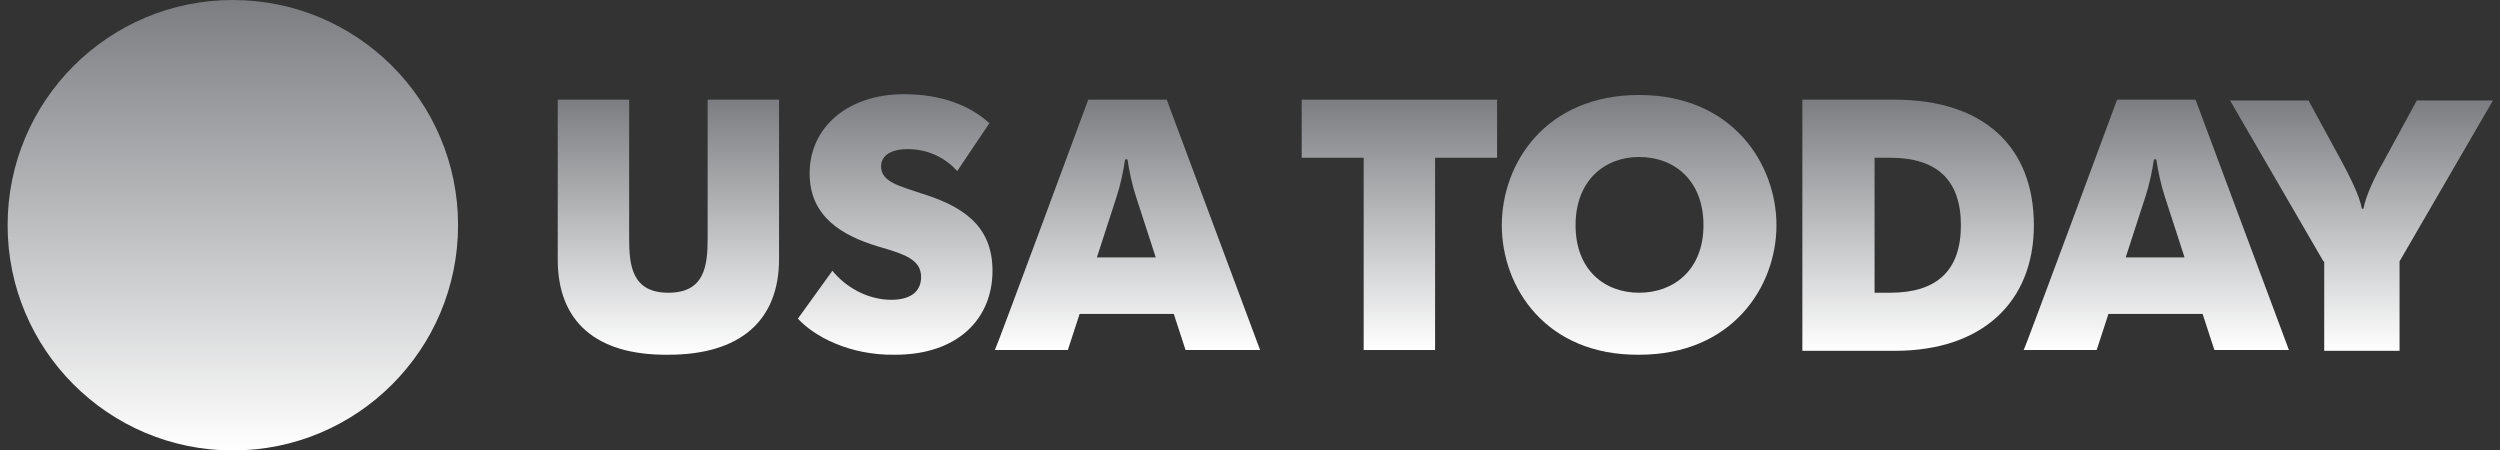 <svg width="111" height="20" viewBox="0 0 111 20" fill="none" xmlns="http://www.w3.org/2000/svg">
<rect x="0" y="0" width="111" height="20" fill="#333333" stroke="none"/>
<g clip-path="url(#clip0_6423_167407)">
<path d="M10.338 20C15.861 20 20.338 15.523 20.338 10C20.338 4.477 15.861 0 10.338 0C4.815 0 0.338 4.477 0.338 10C0.338 15.523 4.815 20 10.338 20Z" fill="url(#paint0_linear_6423_167407)"/>
<path d="M24.764 11.534V4.426H27.934V10.593C27.934 11.812 28.074 12.997 29.677 12.997C31.279 12.997 31.419 11.812 31.419 10.593V4.426H34.59V11.499C34.59 14.252 32.847 15.75 29.677 15.75C26.436 15.785 24.764 14.252 24.764 11.534Z" fill="url(#paint1_linear_6423_167407)"/>
<path d="M35.426 14.147L36.959 12.021C37.516 12.718 38.492 13.311 39.572 13.311C40.408 13.311 40.896 12.962 40.896 12.3C40.896 11.534 40.199 11.29 38.98 10.941C37.377 10.453 35.948 9.617 35.948 7.701C35.948 5.61 37.691 4.182 40.13 4.182C41.837 4.182 43.091 4.704 43.928 5.471L42.499 7.596C42.046 7.074 41.279 6.621 40.304 6.621C39.468 6.621 39.119 6.969 39.119 7.387C39.119 8.084 39.955 8.258 40.861 8.572C42.673 9.129 44.067 9.966 44.067 12.021C44.067 14.147 42.534 15.75 39.746 15.75C37.691 15.784 36.123 14.913 35.426 14.147Z" fill="url(#paint2_linear_6423_167407)"/>
<path d="M48.318 4.426H51.803L55.949 15.541H52.639L52.116 13.938H47.935L47.412 15.541H44.172C44.207 15.541 48.318 4.426 48.318 4.426ZM51.315 11.429L50.444 8.746C50.269 8.224 50.13 7.562 50.06 7.074H49.956C49.886 7.562 49.747 8.224 49.573 8.746L48.702 11.429H51.315Z" fill="url(#paint3_linear_6423_167407)"/>
<path d="M60.547 7.004H57.795V4.426H66.471V7.004H63.718V15.541H60.547V7.004Z" fill="url(#paint4_linear_6423_167407)"/>
<path d="M66.68 10.001C66.68 7.248 68.631 4.217 72.777 4.217C76.924 4.217 78.875 7.283 78.875 10.001C78.875 12.719 76.924 15.75 72.777 15.75C68.631 15.785 66.68 12.753 66.68 10.001ZM75.634 10.001C75.634 8.015 74.345 6.969 72.777 6.969C71.244 6.969 69.955 8.015 69.955 10.001C69.955 11.987 71.244 12.997 72.777 12.997C74.31 12.997 75.634 11.987 75.634 10.001Z" fill="url(#paint5_linear_6423_167407)"/>
<path d="M80.025 4.426H84.137C88.074 4.426 90.304 6.516 90.304 10.001C90.304 13.415 88.004 15.576 84.137 15.576H80.025V4.426ZM83.231 12.997H83.928C85.984 12.997 87.064 12.022 87.064 10.001C87.064 7.98 85.984 7.004 83.928 7.004H83.231V12.997Z" fill="url(#paint6_linear_6423_167407)"/>
<path d="M93.998 4.426H97.482L101.629 15.541H98.319L97.796 13.938H93.615L93.092 15.541H89.852C89.886 15.541 93.998 4.426 93.998 4.426ZM96.994 11.429L96.123 8.746C95.949 8.224 95.81 7.562 95.74 7.074H95.635C95.566 7.562 95.427 8.224 95.252 8.746L94.381 11.429H96.994Z" fill="url(#paint7_linear_6423_167407)"/>
<path d="M103.16 11.604L99.014 4.461H102.498L103.996 7.214C104.31 7.806 104.763 8.677 104.867 9.269H104.937C105.042 8.677 105.46 7.806 105.808 7.214L107.306 4.461H110.686L106.54 11.604V15.576H103.195V11.604H103.16Z" fill="url(#paint8_linear_6423_167407)"/>
</g>
<defs>
<linearGradient id="paint0_linear_6423_167407" x1="10.338" y1="0" x2="10.338" y2="20" gradientUnits="userSpaceOnUse">
<stop stop-color="#7B7D81"/>
<stop offset="1" stop-color="white"/>
</linearGradient>
<linearGradient id="paint1_linear_6423_167407" x1="29.677" y1="4.426" x2="29.677" y2="15.75" gradientUnits="userSpaceOnUse">
<stop stop-color="#7B7D81"/>
<stop offset="1" stop-color="white"/>
</linearGradient>
<linearGradient id="paint2_linear_6423_167407" x1="39.746" y1="4.182" x2="39.746" y2="15.751" gradientUnits="userSpaceOnUse">
<stop stop-color="#7B7D81"/>
<stop offset="1" stop-color="white"/>
</linearGradient>
<linearGradient id="paint3_linear_6423_167407" x1="50.06" y1="4.426" x2="50.06" y2="15.541" gradientUnits="userSpaceOnUse">
<stop stop-color="#7B7D81"/>
<stop offset="1" stop-color="white"/>
</linearGradient>
<linearGradient id="paint4_linear_6423_167407" x1="62.133" y1="4.426" x2="62.133" y2="15.541" gradientUnits="userSpaceOnUse">
<stop stop-color="#7B7D81"/>
<stop offset="1" stop-color="white"/>
</linearGradient>
<linearGradient id="paint5_linear_6423_167407" x1="72.777" y1="4.217" x2="72.777" y2="15.75" gradientUnits="userSpaceOnUse">
<stop stop-color="#7B7D81"/>
<stop offset="1" stop-color="white"/>
</linearGradient>
<linearGradient id="paint6_linear_6423_167407" x1="85.165" y1="4.426" x2="85.165" y2="15.576" gradientUnits="userSpaceOnUse">
<stop stop-color="#7B7D81"/>
<stop offset="1" stop-color="white"/>
</linearGradient>
<linearGradient id="paint7_linear_6423_167407" x1="95.74" y1="4.426" x2="95.74" y2="15.541" gradientUnits="userSpaceOnUse">
<stop stop-color="#7B7D81"/>
<stop offset="1" stop-color="white"/>
</linearGradient>
<linearGradient id="paint8_linear_6423_167407" x1="104.85" y1="4.461" x2="104.85" y2="15.576" gradientUnits="userSpaceOnUse">
<stop stop-color="#7B7D81"/>
<stop offset="1" stop-color="white"/>
</linearGradient>
<clipPath id="clip0_6423_167407">
<rect width="111" height="20" fill="white"/>
</clipPath>
</defs>
</svg>
